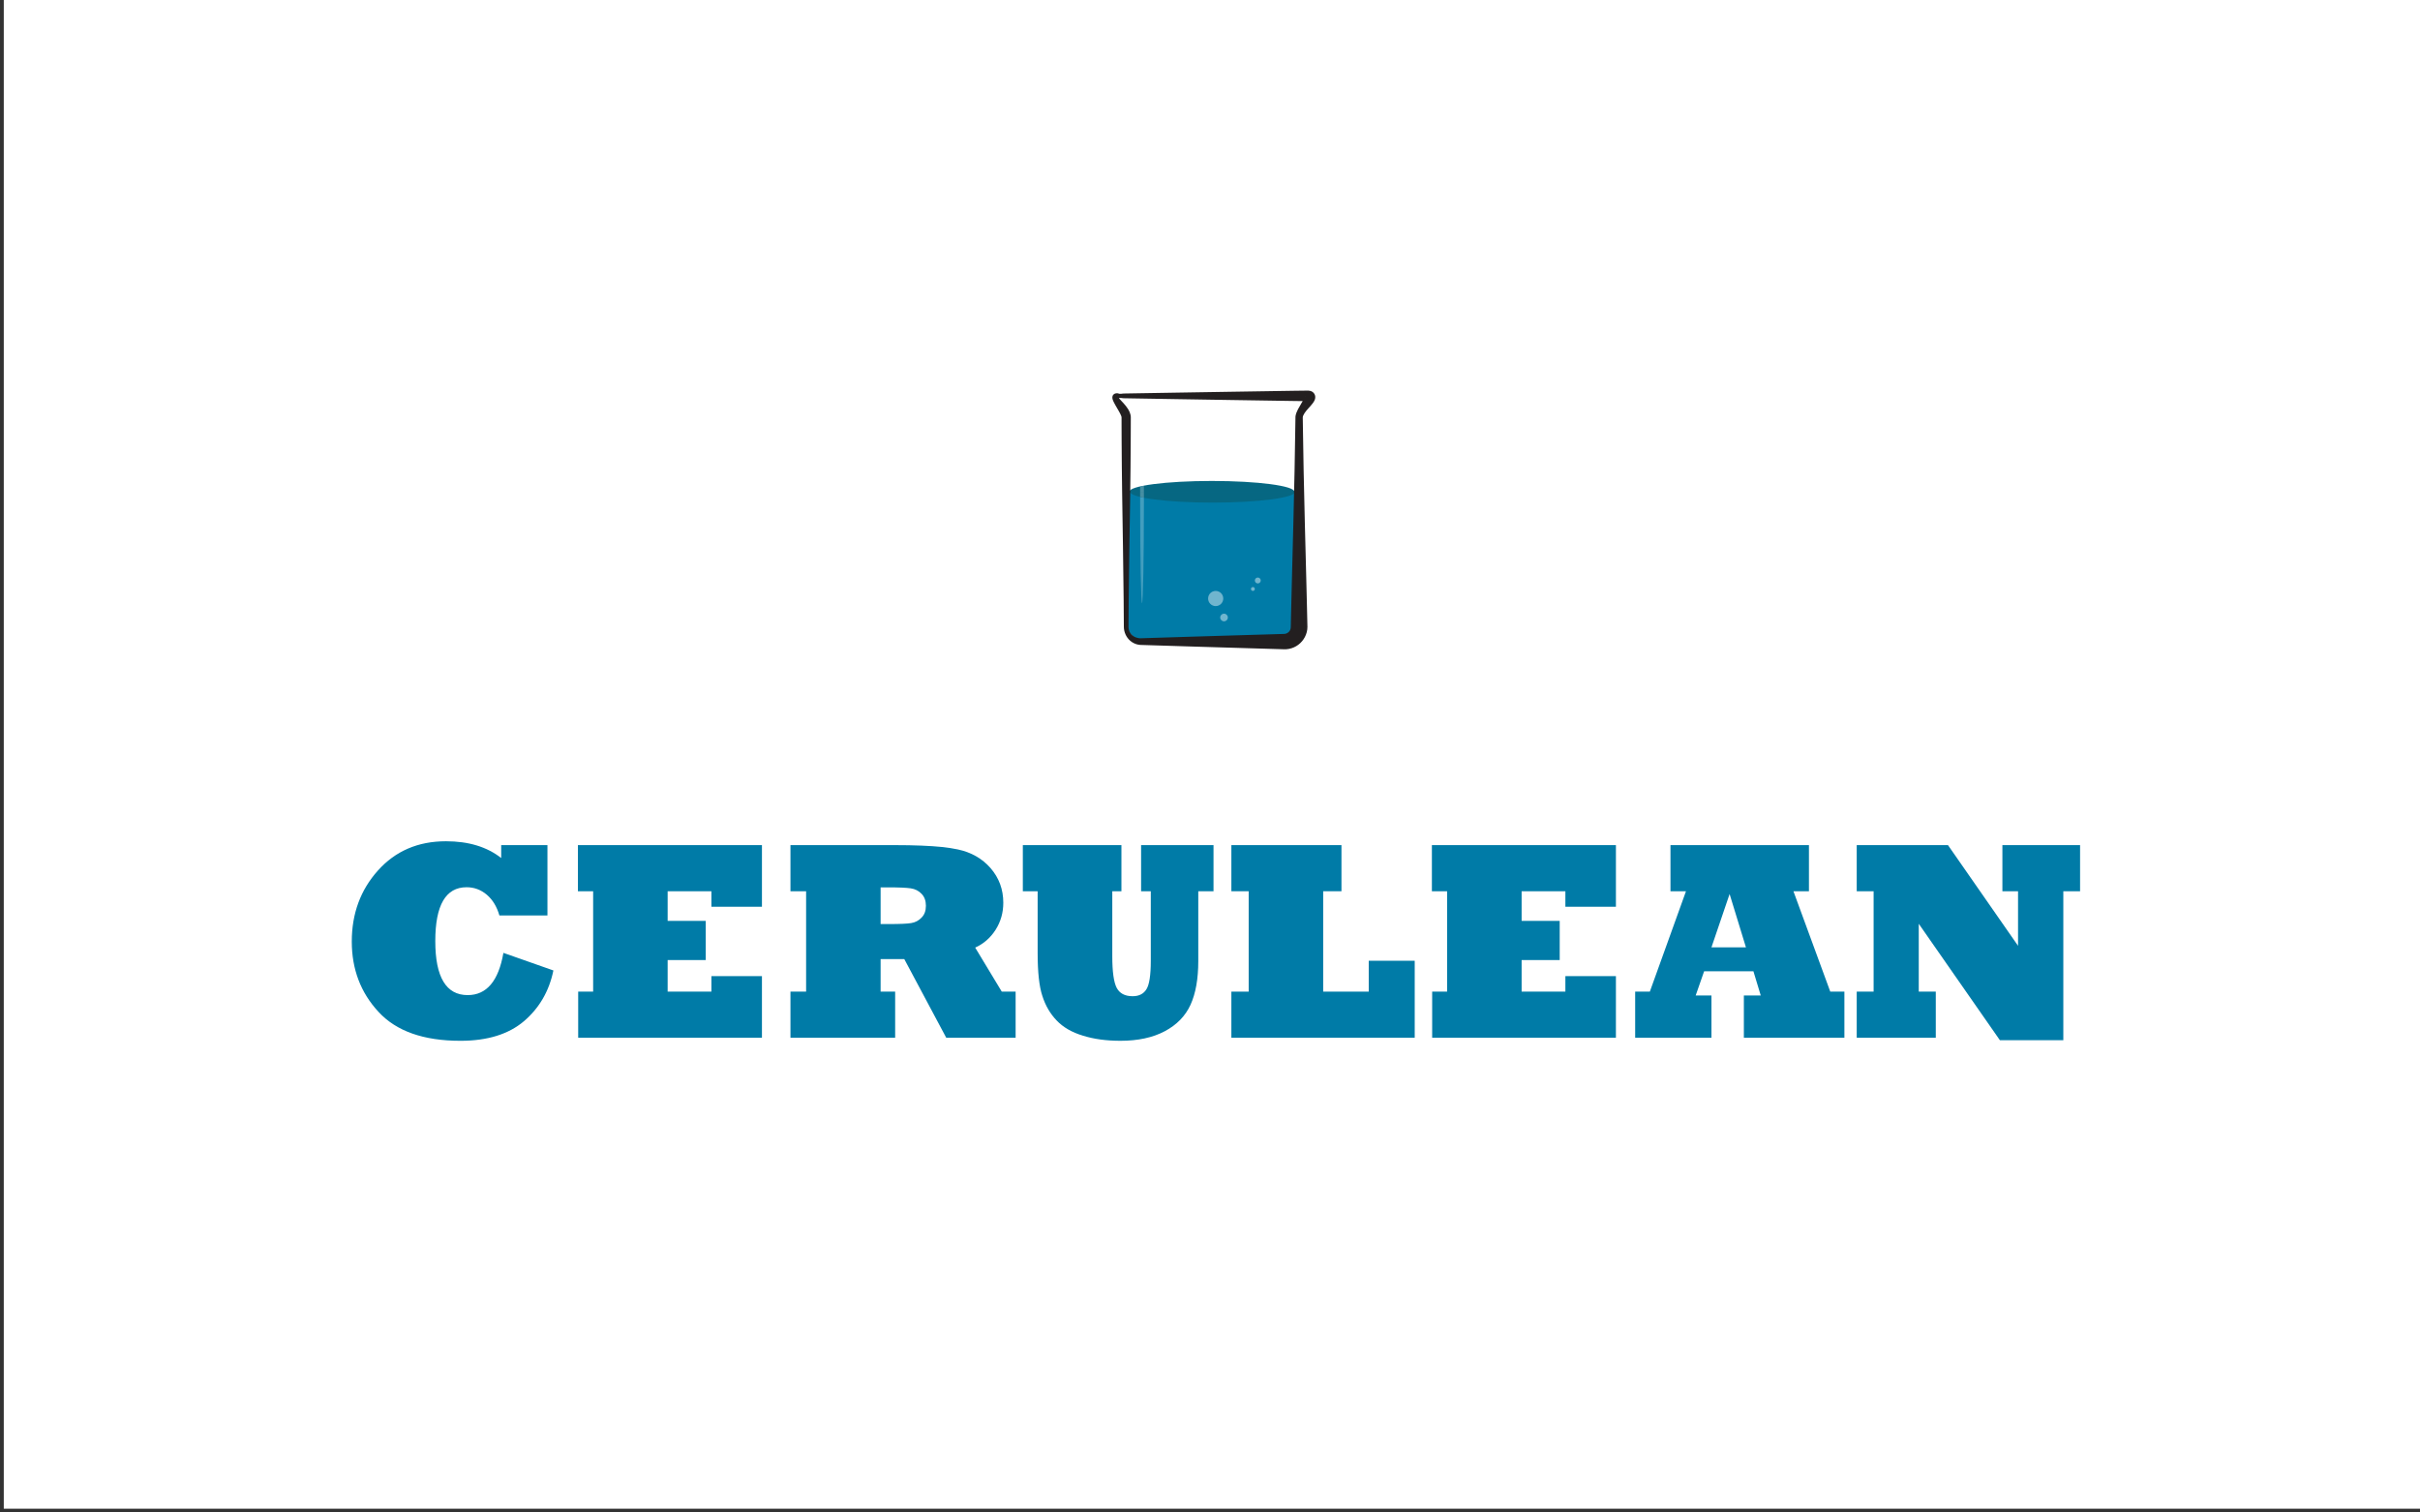 <?xml version="1.0" encoding="utf-8"?>
<!-- Generator: Adobe Illustrator 15.0.0, SVG Export Plug-In . SVG Version: 6.00 Build 0)  -->
<!DOCTYPE svg PUBLIC "-//W3C//DTD SVG 1.1//EN" "http://www.w3.org/Graphics/SVG/1.1/DTD/svg11.dtd">
<svg version="1.1" id="Layer_1" xmlns="http://www.w3.org/2000/svg" xmlns:xlink="http://www.w3.org/1999/xlink" x="0px" y="0px"
	 width="1280px" height="800px" viewBox="0 0 1280 800" enable-background="new 0 0 1280 800" xml:space="preserve">
<rect x="0" y="0" width="1280" height="800" fill="#333333" stroke="none"/>
<g>
	<polyline fill="#FFFFFF" points="1282,798 2,798 2,-2 1282,-2 1282,798 	"/>
	<g>
		<path fill="#007BA7" d="M266.268,503.999l26.44,9.303c-2.246,10.889-7.397,19.8-15.454,26.732
			c-8.155,6.983-19.385,10.475-33.691,10.475c-19.531,0-33.984-5.103-43.359-15.309c-9.424-10.155-14.136-22.559-14.136-37.207
			c0-14.745,4.614-27.27,13.843-37.572s21.215-15.455,35.962-15.455c11.963,0,21.704,2.955,29.224,8.863v-6.812h24.463v37.207
			h-25.415c-1.318-4.638-3.541-8.3-6.665-10.986c-3.125-2.637-6.69-3.955-10.693-3.955c-11.035,0-16.553,9.498-16.553,28.492
			c0,19.043,5.713,28.564,17.139,28.564C257.38,526.339,263.679,518.893,266.268,503.999z"/>
		<path fill="#007BA7" d="M403.011,548.897h-97.192v-24.391h7.91v-53.1h-8.057v-24.391h97.339v32.594h-26.733v-8.203h-23.145v15.674
			h20.142v20.727h-20.142v16.699h23.145v-8.203h26.733V548.897z"/>
		<path fill="#007BA7" d="M473.47,548.897h-55.371v-24.391h8.276v-53.1h-8.276v-24.391h55.371c4.98,0,9.595,0.086,13.843,0.257
			c4.248,0.172,7.885,0.415,10.913,0.732c3.027,0.318,5.811,0.745,8.35,1.282c7.129,1.514,12.915,4.81,17.358,9.887
			c4.492,5.177,6.738,11.279,6.738,18.311c0,5.273-1.367,10.06-4.102,14.355c-2.735,4.248-6.324,7.374-10.767,9.375l14.062,23.291
			h7.324v24.391h-36.694l-22.192-41.602H465.78v17.211h7.69V548.897z M465.78,469.356v19.408h4.395c5.761,0,9.668-0.17,11.719-0.512
			c2.197-0.342,4.053-1.318,5.566-2.93c1.513-1.514,2.271-3.59,2.271-6.227s-0.758-4.735-2.271-6.299
			c-1.514-1.611-3.442-2.587-5.786-2.93c-2.246-0.341-6.348-0.512-12.305-0.512H465.78z"/>
		<path fill="#007BA7" d="M548.839,471.407h-7.837v-24.391h52.148v24.391h-4.834v34.35c0,8.203,0.78,13.795,2.344,16.773
			c1.562,2.93,4.369,4.395,8.423,4.395c3.369,0,5.811-1.246,7.324-3.736c1.513-2.44,2.271-7.445,2.271-15.014v-36.768h-5.127
			v-24.391h38.306v24.391H633.8v36.914c0,9.424-1.367,17.139-4.102,23.145c-2.735,5.957-7.276,10.619-13.623,13.988
			c-6.348,3.369-14.161,5.055-23.438,5.055c-7.471,0-14.088-0.904-19.849-2.711c-5.859-1.758-10.499-4.442-13.916-8.057
			c-3.418-3.563-5.933-7.885-7.544-12.963c-1.66-4.932-2.49-12.5-2.49-22.705V471.407z"/>
		<path fill="#007BA7" d="M748.278,548.897h-96.973v-24.391h9.155v-53.1h-9.155v-24.391h58.228v24.391h-9.668v53.1h24.097v-16.332
			h24.316V548.897z"/>
		<path fill="#007BA7" d="M854.699,548.897h-97.192v-24.391h7.91v-53.1h-8.057v-24.391h97.339v32.594h-26.733v-8.203h-23.145v15.674
			h20.142v20.727h-20.142v16.699h23.145v-8.203h26.733V548.897z"/>
		<path fill="#007BA7" d="M905.236,548.897h-40.356v-24.391h7.764l19.116-53.1h-8.203v-24.391h73.242v24.391h-8.203l19.482,53.1
			h7.471v24.391h-53.174v-22.34h8.936l-3.882-12.816h-26.074l-4.468,12.816h8.35V548.897z M914.831,472.872l-9.595,28.197h18.237
			L914.831,472.872z"/>
		<path fill="#007BA7" d="M1023.888,548.897h-41.821v-24.391h8.936v-53.1h-8.936v-24.391h48.267l37.061,53.248v-28.857h-8.276
			v-24.391h41.089v24.391h-8.862v78.809h-33.545l-42.92-61.598v35.889h9.009V548.897z"/>
	</g>
	<path fill="#FFFFFF" d="M687.124,220.769c0-4.32,8.929-11.375,4.608-11.375H591.06c-4.32,0,4.607,7.055,4.607,11.375v110.766
		c0,4.322,3.503,7.824,7.824,7.824h75.81c4.321,0,7.823-3.502,7.823-7.824V220.769"/>
	<path fill="#007BA7" d="M684.638,259.718h-87.308l-1.663,70.361c0,4.002,5.386,9.279,9.511,9.279l71.991-2.723
		c4.125,0,9.955-1.1,9.955-5.102L684.638,259.718"/>
	<path fill="#066782" d="M684.638,260.116c0,3.162-19.544,5.727-43.654,5.727c-24.11,0-43.654-2.564-43.654-5.727
		s19.544-5.725,43.654-5.725C665.094,254.392,684.638,256.954,684.638,260.116"/>
	<path fill="#A3B4D8" d="M678.138,336.616c-0.003,0-0.006,0-0.009,0l-0.217,0.186l-0.016,0.016c-0.038,0.172-0.07,0.344-0.099,0.516
		c0.112-0.006,0.223-0.016,0.334-0.025l0.16-0.096C678.159,337.054,678.093,336.849,678.138,336.616"/>
	<polyline fill="#2472AC" points="678.14,336.606 678.129,336.616 678.138,336.616 678.14,336.606 	"/>
	<path fill="#007BA7" d="M679.021,327.608c0.864-1.037,1.765-2.061,2.664-3.094c1.011-1.525,2.052-3.031,3.131-4.51v-59.576h-87.308
		v69.674c0,4.002,5.287,7.23,9.411,7.23l66.166-0.197C674.2,333.565,676.662,330.444,679.021,327.608"/>
	<path fill="#066782" d="M685.05,260.116c0,3.162-19.544,5.727-43.654,5.727s-43.654-2.564-43.654-5.727H685.05"/>
	<path fill="#70B5CE" d="M643.009,312.56c-2.215,0-4.01,1.795-4.01,4.01s1.795,4.01,4.01,4.01s4.01-1.795,4.01-4.01
		S645.224,312.56,643.009,312.56"/>
	<path fill="#70B5CE" d="M647.42,324.589c-1.12,0-2.027,0.908-2.027,2.027c0,1.121,0.908,2.027,2.027,2.027s2.027-0.906,2.027-2.027
		C649.448,325.497,648.54,324.589,647.42,324.589"/>
	<path fill="#70B5CE" d="M665.286,305.468c-0.863,0-1.562,0.699-1.562,1.562s0.699,1.562,1.562,1.562s1.562-0.699,1.562-1.562
		S666.149,305.468,665.286,305.468"/>
	<path fill="#70B5CE" d="M662.693,310.499c-0.569,0-1.03,0.461-1.03,1.029s0.461,1.031,1.03,1.031s1.03-0.463,1.03-1.031
		S663.262,310.499,662.693,310.499"/>
	<path fill="#231F20" d="M685.192,220.739l0.003-0.117l0.011-0.201c0.008-0.113,0.02-0.225,0.034-0.332
		c0.028-0.217,0.066-0.424,0.112-0.621c0.09-0.398,0.206-0.762,0.333-1.105c0.255-0.686,0.547-1.299,0.85-1.883
		c0.605-1.164,1.246-2.227,1.857-3.264c0.307-0.516,0.611-1.02,0.896-1.51c0.282-0.488,0.555-0.967,0.754-1.383
		c0.097-0.205,0.179-0.396,0.205-0.51l-0.009-0.055l-0.041,0.117c-0.016,0.07-0.033,0.174-0.032,0.332
		c0.002,0.156,0.026,0.373,0.117,0.629c0.088,0.256,0.252,0.531,0.441,0.736c0.188,0.207,0.381,0.344,0.529,0.426
		c0.15,0.084,0.258,0.123,0.336,0.148c0.152,0.045,0.185,0.041,0.18,0.043l-0.045-0.004l-0.22-0.002l-7.035-0.086l-7.036-0.109
		l-28.143-0.438l-28.143-0.457l-14.072-0.236l-7.035-0.117l-3.518-0.059l-1.759-0.029c-0.293-0.006-0.587-0.008-0.88-0.041
		l-0.879-0.111c-0.293-0.027-0.586-0.043-0.879-0.012c-0.293,0.043-0.586,0.221-0.879,0.252l-0.11,0.012l-0.092,0.012l-0.082,0.014
		l-0.049,0.014l-0.087,0.055l0.11-0.027l0.231-0.174c0.083-0.09,0.151-0.207,0.187-0.305c0.037-0.1,0.05-0.174,0.058-0.217
		l0.055-0.037l0.132,0.188c0.111,0.156,0.26,0.348,0.421,0.541c0.327,0.391,0.709,0.801,1.099,1.221
		c0.783,0.838,1.615,1.709,2.39,2.695c0.388,0.494,0.767,1.016,1.124,1.586c0.355,0.572,0.691,1.189,0.973,1.912
		c0.14,0.361,0.266,0.75,0.36,1.182c0.047,0.215,0.086,0.441,0.113,0.68c0.014,0.119,0.024,0.242,0.031,0.367l0.007,0.191
		l0.001,0.16l-0.004,1.76l-0.008,3.518l-0.029,7.035c-0.023,4.691-0.059,9.381-0.106,14.072l-0.17,14.072
		c-0.262,18.762-0.633,37.521-0.798,56.285l-0.104,14.055c0.003,0.996,0.262,1.977,0.742,2.83c0.479,0.855,1.174,1.574,1.97,2.094
		c0.797,0.523,1.693,0.848,2.598,0.984c0.226,0.037,0.455,0.057,0.682,0.068c0.114,0.006,0.228,0.008,0.343,0.008l0.171-0.004
		l0.195-0.006l1.759-0.055l28.143-0.875l28.143-0.84l14.071-0.416l3.518-0.104l0.059-0.004l0.11-0.004l0.063-0.006l0.025-0.004
		l0.203-0.029c0.138-0.023,0.274-0.053,0.407-0.092c0.267-0.074,0.52-0.18,0.759-0.312c0.478-0.264,0.894-0.637,1.203-1.076
		c0.312-0.438,0.511-0.934,0.594-1.438c0.043-0.254,0.044-0.51,0.064-0.771l0.041-1.734l0.082-3.518l0.163-7.035l0.346-14.07
		l0.728-28.145c0.485-18.762,0.867-37.523,1.114-56.285L685.192,220.739z M689.058,220.769c0.247,18.762,0.628,37.523,1.114,56.285
		l0.728,28.145l0.346,14.07l0.163,7.035l0.082,3.518l0.04,1.785c0.012,0.91-0.122,1.826-0.346,2.715
		c-0.45,1.779-1.31,3.443-2.478,4.826c-1.165,1.385-2.638,2.498-4.281,3.234c-0.821,0.369-1.685,0.646-2.564,0.818
		c-0.44,0.088-0.884,0.15-1.328,0.188c-0.226,0.02-0.437,0.031-0.675,0.037l-0.194,0.004h-0.157l-0.271-0.004l-3.518-0.104
		l-14.071-0.416l-28.143-0.84l-28.143-0.873l-1.759-0.057l-0.245-0.008l-0.268-0.016c-0.179-0.012-0.357-0.031-0.535-0.053
		c-0.356-0.045-0.708-0.115-1.055-0.201c-1.39-0.35-2.673-1.045-3.726-1.963c-2.116-1.84-3.301-4.555-3.333-7.258l-0.106-14.086
		c-0.165-18.764-0.536-37.523-0.797-56.285l-0.17-14.072c-0.048-4.691-0.083-9.381-0.107-14.072l-0.029-7.035l-0.008-3.518
		l-0.003-1.76l-0.001-0.057l-0.001-0.029l-0.006-0.07l-0.033-0.188c-0.032-0.141-0.084-0.312-0.151-0.5
		c-0.136-0.373-0.336-0.805-0.564-1.248c-0.229-0.445-0.488-0.91-0.761-1.385c-0.547-0.951-1.138-1.945-1.737-3
		c-0.299-0.531-0.6-1.074-0.894-1.68c-0.148-0.305-0.294-0.619-0.432-0.994c-0.069-0.188-0.135-0.391-0.193-0.631
		c-0.055-0.242-0.108-0.518-0.097-0.898c0.008-0.191,0.037-0.412,0.117-0.652c0.077-0.236,0.213-0.488,0.388-0.691
		c0.174-0.205,0.376-0.357,0.562-0.461c0.187-0.104,0.357-0.164,0.511-0.207c0.307-0.084,0.554-0.1,0.774-0.104l0.171,0.002
		l0.138,0.008l0.128,0.01l0.11,0.012c0.293,0.031,0.586,0.209,0.879,0.252c0.293,0.031,0.586,0.016,0.879-0.012l0.879-0.111
		c0.293-0.031,0.586-0.035,0.88-0.039l1.759-0.029l3.518-0.061l7.035-0.117l14.072-0.234l28.143-0.457l28.143-0.439l7.036-0.109
		l7.035-0.086l0.22-0.002c0.115,0,0.253,0.002,0.395,0.01c0.288,0.021,0.612,0.055,1.047,0.182c0.218,0.066,0.464,0.158,0.743,0.312
		c0.276,0.152,0.59,0.377,0.877,0.691c0.289,0.311,0.531,0.715,0.671,1.105c0.143,0.395,0.19,0.76,0.199,1.061
		c0.01,0.611-0.101,1-0.198,1.316c-0.103,0.316-0.213,0.553-0.322,0.766c-0.219,0.42-0.429,0.738-0.64,1.031
		c-0.419,0.58-0.827,1.059-1.234,1.52l-1.189,1.322c-0.774,0.855-1.502,1.701-2.076,2.566c-0.284,0.432-0.53,0.863-0.698,1.273
		c-0.084,0.203-0.148,0.396-0.189,0.572l-0.043,0.244l-0.008,0.104l-0.002,0.123L689.058,220.769z"/>
	<path fill="#FFFFFF" d="M604.044,211.745c-0.502,0-0.918,19.757-0.992,45.535c0.617-0.142,1.278-0.279,1.981-0.413
		C604.958,231.29,604.544,211.745,604.044,211.745"/>
	<path fill="#468EA2" d="M605.034,256.867c-0.703,0.134-1.365,0.271-1.981,0.413c-0.002,0.938-0.005,1.882-0.006,2.836h1.996
		C605.04,259.023,605.038,257.94,605.034,256.867"/>
	<path fill="#429DBE" d="M603.042,262.854c0,0.842-0.001,1.687-0.001,2.538c0,29.629,0.449,53.646,1.003,53.646
		s1.002-24.018,1.002-53.646c0-0.705,0-1.404,0-2.104C604.331,263.147,603.663,263.002,603.042,262.854"/>
	<path fill="#468EA2" d="M605.042,260.116h-1.996c-0.002,0.904-0.003,1.82-0.004,2.737c0.62,0.148,1.289,0.294,2.004,0.435
		C605.045,262.224,605.044,261.164,605.042,260.116"/>
</g>
</svg>
